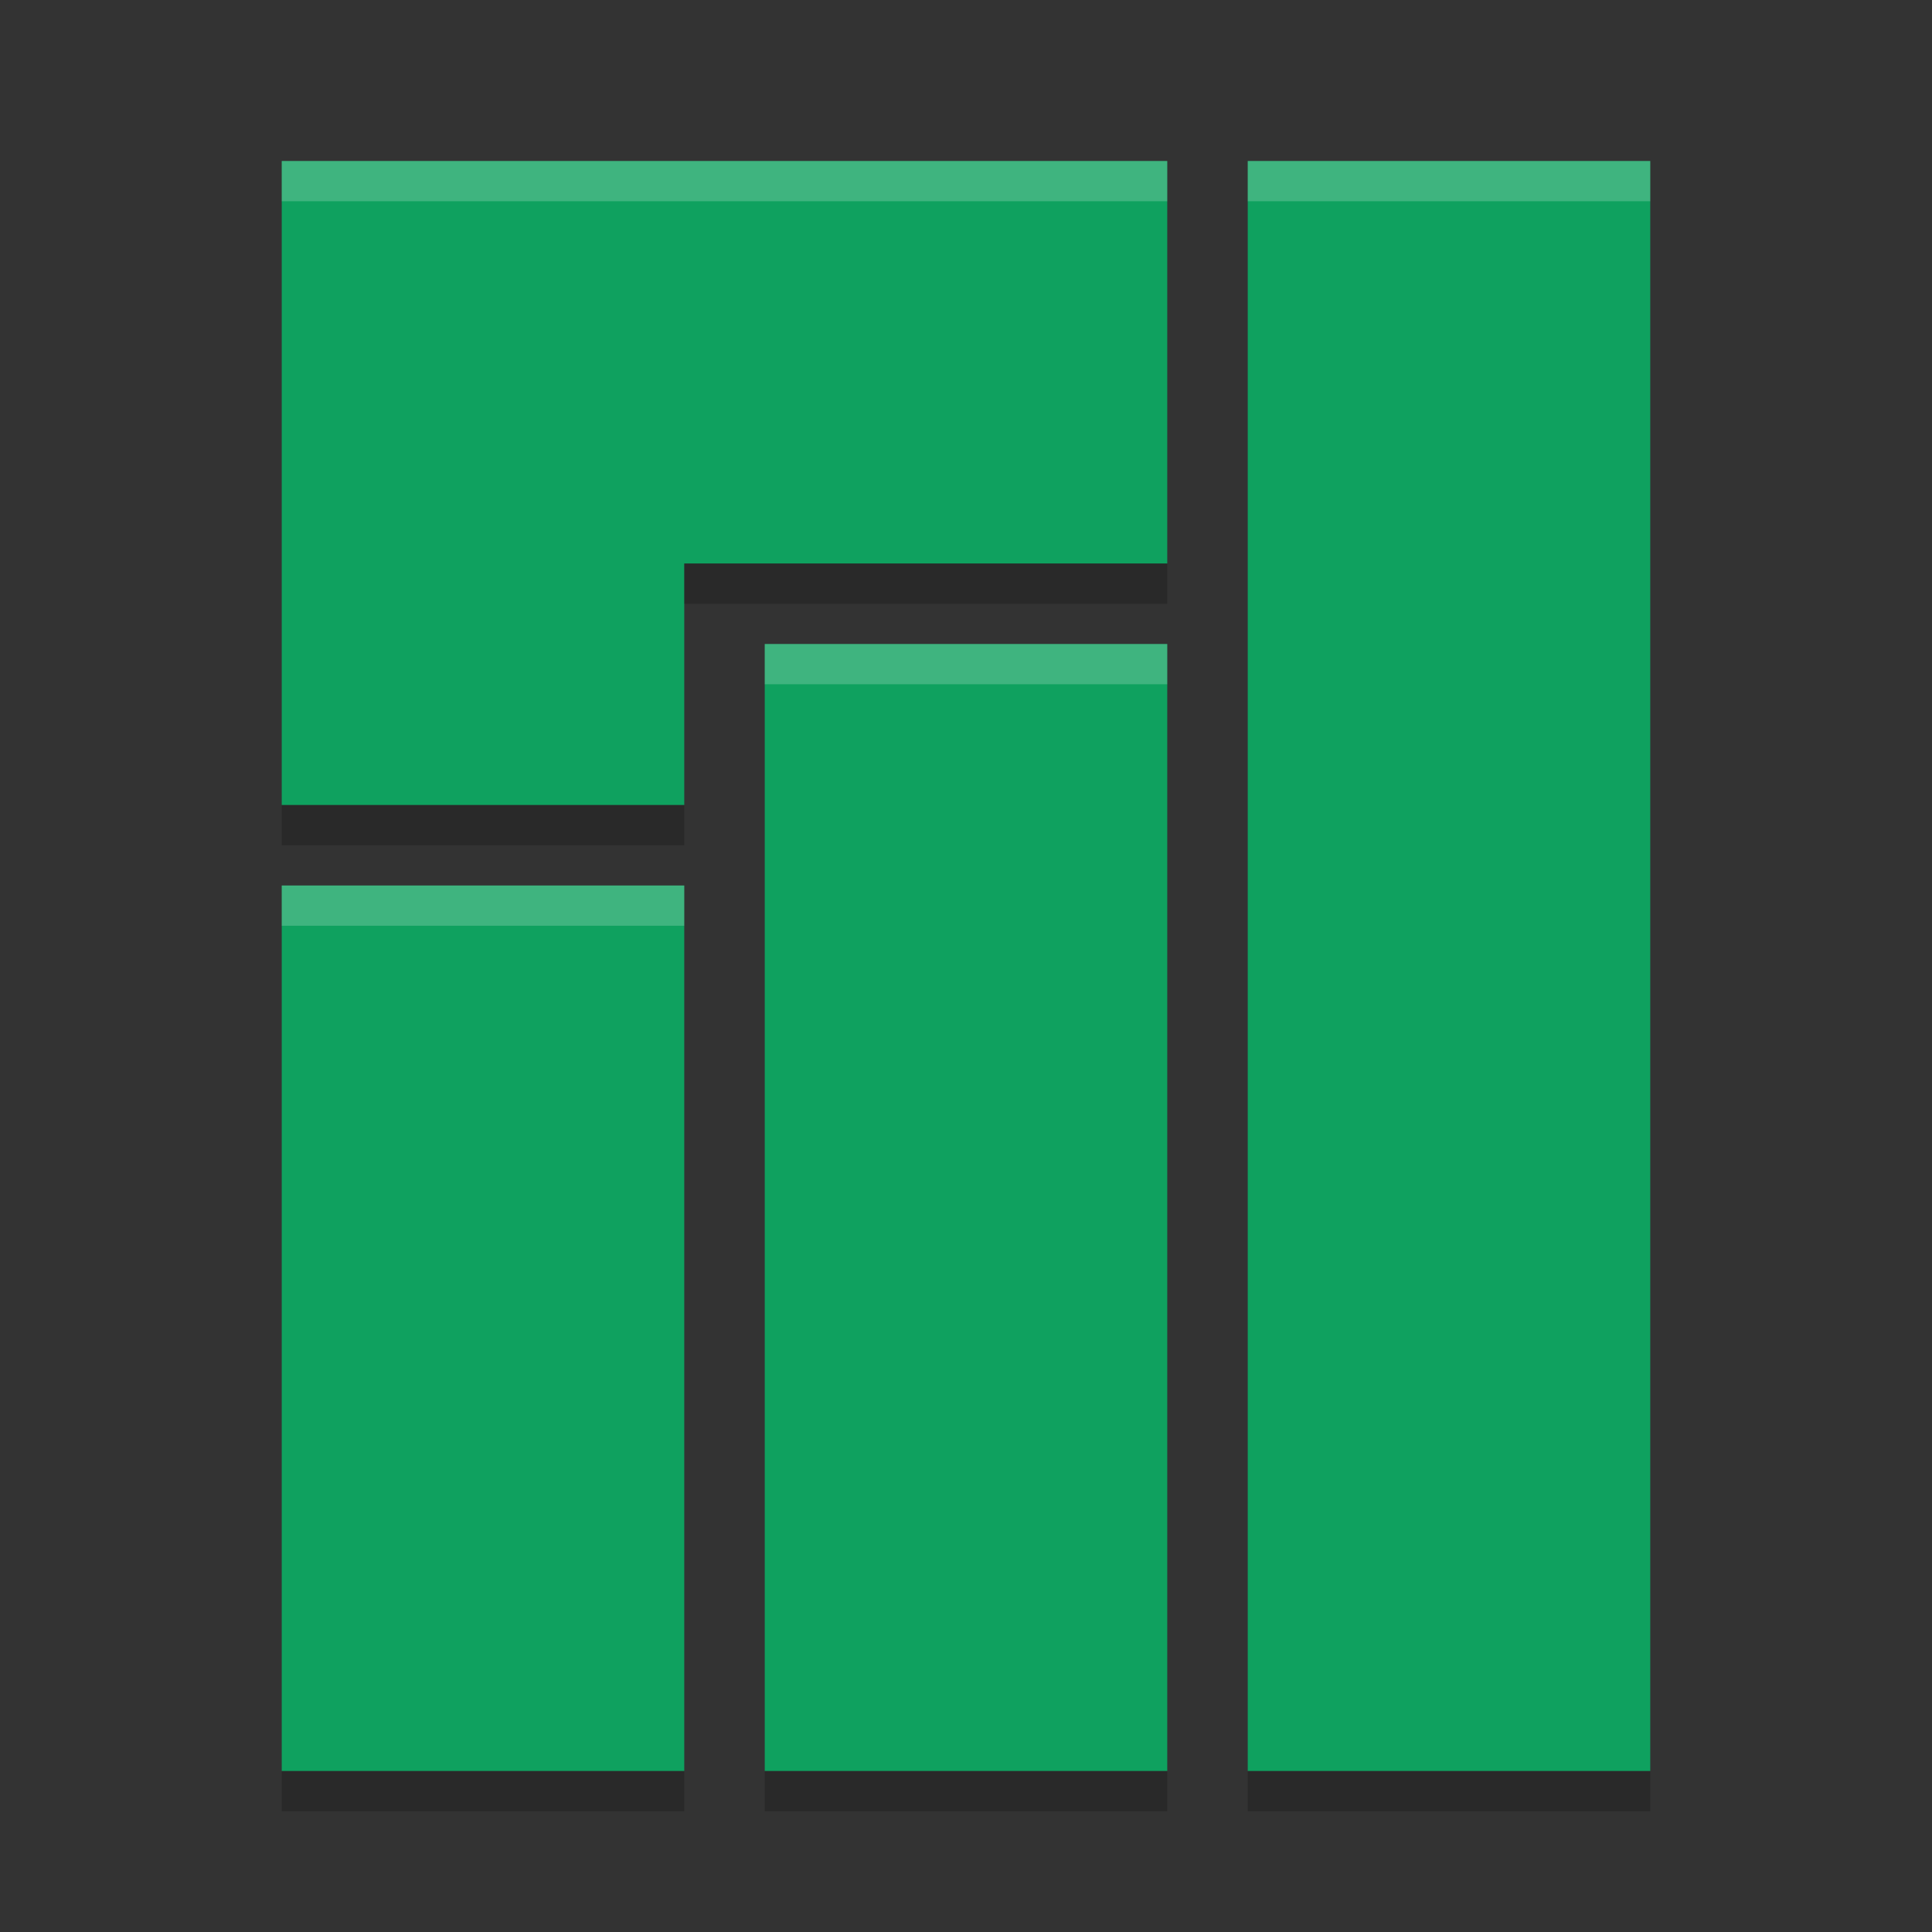 <svg xmlns="http://www.w3.org/2000/svg" xmlns:xlink="http://www.w3.org/1999/xlink" width="384pt" height="384pt" version="1.1" viewBox="0 0 384 384">
 <rect x="0" y="0" width="384" height="384" fill="#333333" stroke="none"/>
 <defs>
  <filter id="alpha" width="100%" height="100%" x="0%" y="0%" filterUnits="objectBoundingBox">
   <feColorMatrix in="SourceGraphic" type="matrix" values="0 0 0 0 1 0 0 0 0 1 0 0 0 0 1 0 0 0 1 0"/>
  </filter>
  <mask id="mask0">
   <g filter="url(#alpha)">
    <rect width="384" height="384" x="0" y="0" style="fill:rgb(0%,0%,0%);fill-opacity:0.2"/>
   </g>
  </mask>
  <clipPath id="clip1">
   <rect width="384" height="384" x="0" y="0"/>
  </clipPath>
  <g id="surface5" clip-path="url(#clip1)">
   <path style="fill:rgb(0%,0%,0%)" d="M 136 112 L 136 120 L 232 120 L 232 112 Z M 56 160 L 56 168 L 136 168 L 136 160 Z M 56 352 L 56 360 L 136 360 L 136 352 Z M 152 352 L 152 360 L 232 360 L 232 352 Z M 248 352 L 248 360 L 328 360 L 328 352 Z M 248 352"/>
  </g>
  <mask id="mask1">
   <g filter="url(#alpha)">
    <rect width="384" height="384" x="0" y="0" style="fill:rgb(0%,0%,0%);fill-opacity:0.2"/>
   </g>
  </mask>
  <clipPath id="clip2">
   <rect width="384" height="384" x="0" y="0"/>
  </clipPath>
  <g id="surface8" clip-path="url(#clip2)">
   <path style="fill:rgb(100%,100%,100%)" d="M 56 32 L 56 40 L 232 40 L 232 32 Z M 248 32 L 248 40 L 328 40 L 328 32 Z M 152 128 L 152 136 L 232 136 L 232 128 Z M 56 176 L 56 184 L 136 184 L 136 176 Z M 56 176"/>
  </g>
 </defs>
 <g>
  <path style="fill:rgb(5.882%,63.137%,37.255%)" d="M 56 32 L 56 160 L 136 160 L 136 112 L 232 112 L 232 32 Z M 248 32 L 248 352 L 328 352 L 328 32 Z M 152 128 L 152 352 L 232 352 L 232 128 Z M 56 176 L 56 352 L 136 352 L 136 176 Z M 56 176"/>
  <use mask="url(#mask0)" xlink:href="#surface5"/>
  <use mask="url(#mask1)" xlink:href="#surface8"/>
 </g>
</svg>
